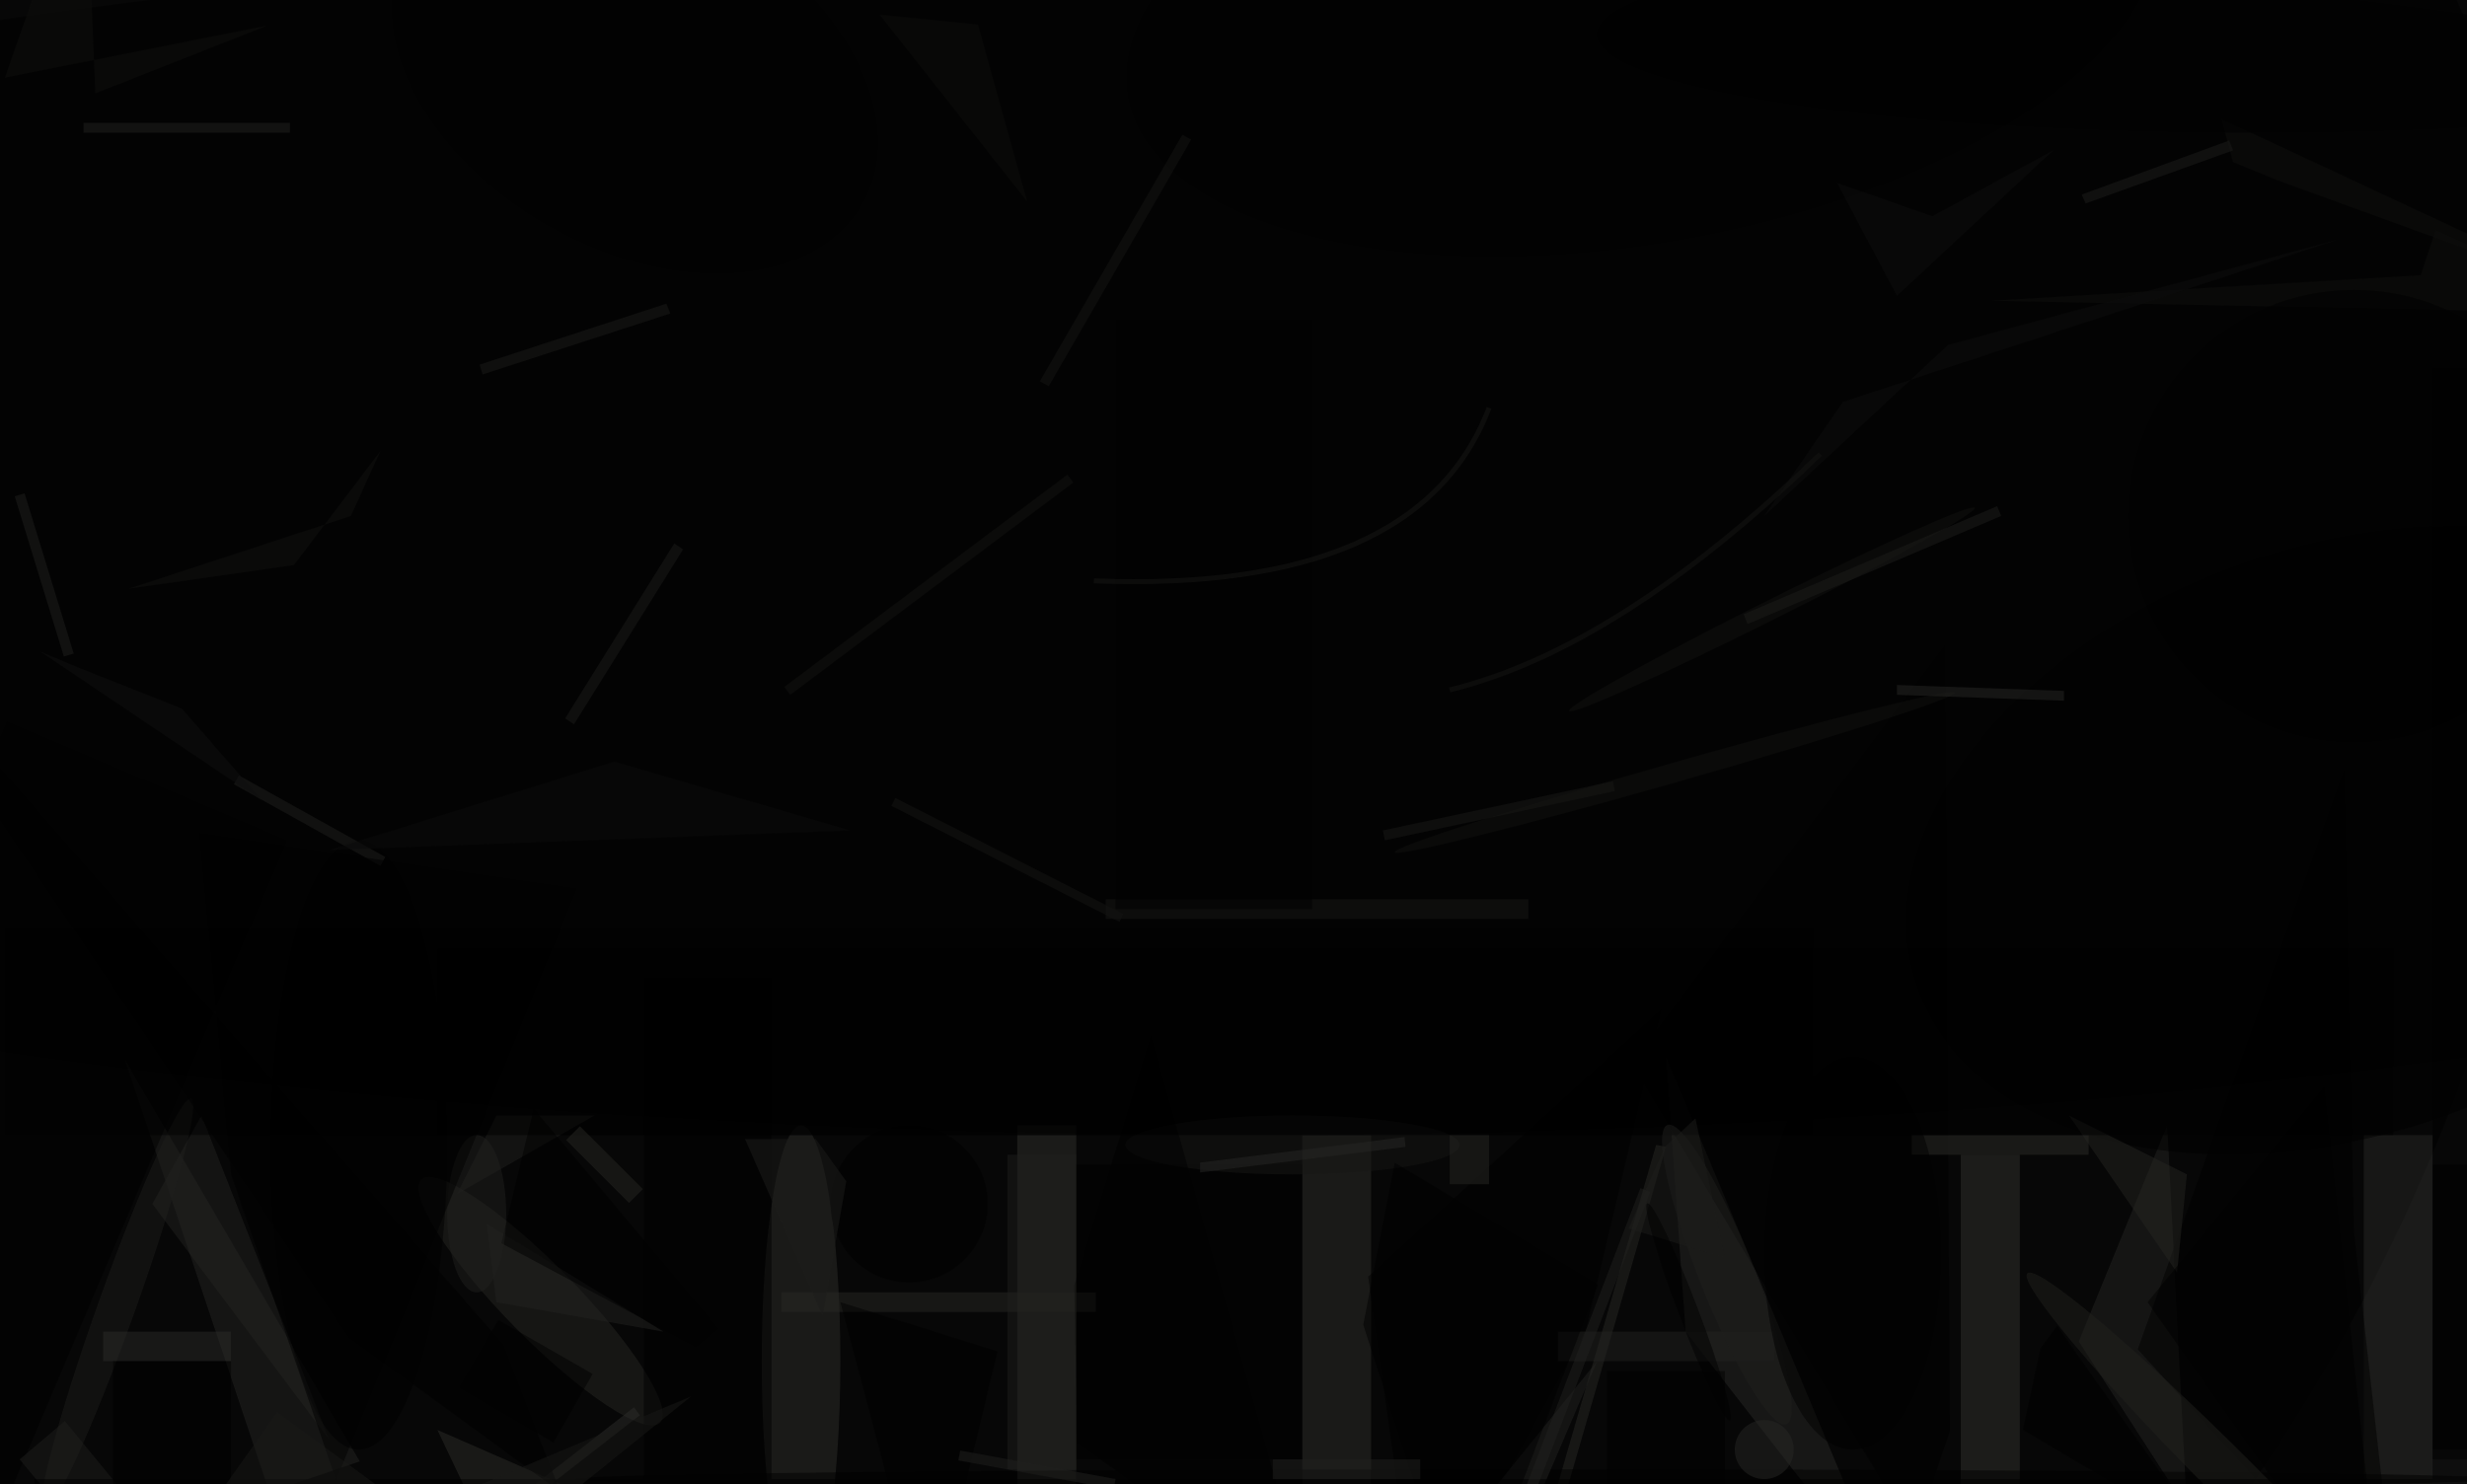 <svg xmlns="http://www.w3.org/2000/svg" viewBox="0 0 251 151"><defs/><filter id="prefix__a"><feGaussianBlur stdDeviation="12"/></filter><rect width="100%" height="100%" fill="#1c1c1c"/><g filter="url(#prefix__a)"><g transform="translate(.5 .5)"><circle cx="130" cy="53" r="166" fill-opacity=".5"/><circle r="1" fill-opacity=".5" transform="rotate(-46.8 147.3 -87.1) scale(163.889 137.131)"/><ellipse cx="127" cy="54" fill-opacity=".5" rx="250" ry="61"/><path fill="#2e2e2b" fill-opacity=".5" d="M132 115h7v36h-7z"/><path fill="#30302c" fill-opacity=".5" d="M103 114h6v37h-6z"/><path fill="#32322e" fill-opacity=".5" d="M199 117h6v34h-6z"/><ellipse cx="81" cy="138" fill="#2e2e2b" fill-opacity=".5" rx="4" ry="24"/><path fill="#292926" fill-opacity=".5" d="M171 135l-2-28 23 55z"/><path fill="#252522" fill-opacity=".5" d="M31.8 166l-19.6-58.7 23.9 40.9L-16 166z"/><path fill="#292926" fill-opacity=".5" d="M240 115h7v36h-7z"/><path fill="#252522" fill-opacity=".5" d="M211 136l11 17-2-39z"/><circle r="1" fill="#262623" fill-opacity=".5" transform="matrix(-12.149 -12.372 2.648 -2.6 54.5 131.9)"/><path fill-opacity=".5" d="M239 124.8l-1-46.9-21 58.9 26.6 29.2z"/><ellipse cx="36" cy="116" fill-opacity=".5" rx="9" ry="31"/><path fill-opacity=".5" d="M165.5 107.7l31.9-42.6.5 80-3.6 10.7zM109 118h23v30h-23zM-.2 153.1L-28.7 141 .2 72.9 28.7 85zM247 37h4v110h-4z"/><circle r="1" fill="#1d1d1a" fill-opacity=".5" transform="matrix(-7.561 21.143 -1.784 -.638 11.4 132.4)"/><path fill="#282825" fill-opacity=".5" d="M168 116l1 .2-15 51.9-1-.3z"/><circle r="1" fill-opacity=".5" transform="rotate(161 111.8 62.4) scale(45.794 29.918)"/><path fill-opacity=".5" d="M143.8 166l17.1-31.3 7.7-32.6-29.9 27.3z"/><path fill="#232321" fill-opacity=".5" d="M33 146l-13-33-5 9z"/><path fill-opacity=".5" d="M0 94h184v21H0z"/><ellipse cx="156" cy="150" fill-opacity=".5" rx="98" ry="1"/><path fill="#282825" fill-opacity=".5" d="M79 131h32v2H79z"/><path fill-opacity=".5" d="M65 99h13v51H65z"/><path fill="#2c2c29" fill-opacity=".5" d="M194 115h18v2h-18z"/><circle r="1" fill="#20201d" fill-opacity=".5" transform="rotate(-135 144.3 28) scale(29.374 2.489)"/><path fill="#2c2c29" fill-opacity=".5" d="M54 166h38l-48-21z"/><ellipse cx="131" cy="116" fill="#171715" fill-opacity=".5" rx="17" ry="3"/><path fill="#2d2d2a" fill-opacity=".5" d="M51.4 152.5l12.6-9.8.6.8-12.6 9.8z"/><path fill="#242421" fill-opacity=".5" d="M221 129l1-10-12-6z"/><path fill="#171715" fill-opacity=".5" d="M112 91h43v2h-43z"/><path fill="#21211e" fill-opacity=".5" d="M60 113H50l-4 8z"/><circle r="1" fill-opacity=".5" transform="matrix(-4.262 -23.852 52.328 -9.35 166.6 0)"/><circle cx="92" cy="122" r="8" fill-opacity=".5"/><path fill="#2b2b28" fill-opacity=".5" d="M10 135h13v3H10z"/><path fill-opacity=".5" d="M218 132l18-22 6 56z"/><path fill="#0e0e0d" fill-opacity=".5" d="M245.8 27.5l1.5-4.6 18.7 8.5-63.9-1.3z"/><path fill-opacity=".5" d="M94 166l-9-34 16 5z"/><path fill="#222220" fill-opacity=".5" d="M162 138l-17 21 5 7z"/><circle r="1" fill="#11110f" fill-opacity=".5" transform="rotate(63.4 40.1 176.3) scale(1 23.083)"/><path fill-opacity=".5" d="M50.7 136.3L-16 59.9l51 75.7 21.5 15.7zM163 139h12v12h-12z"/><path fill="#1d1d1b" fill-opacity=".5" d="M83.2 133.4l2.4-13.7-3.1-4.3h-7.2z"/><path fill="#222220" fill-opacity=".5" d="M158 135h22v3h-22z"/><path fill="#232321" fill-opacity=".5" d="M49 124l18 11-17-3z"/><path fill="#1e1e1c" fill-opacity=".5" d="M38.7 86.7l-.5.9-14.9-8.3.5-.9z"/><circle cx="179" cy="147" r="3" fill="#272724" fill-opacity=".5"/><path fill-opacity=".5" d="M108.8 130.3l.3 16 23.9 17.2-16.4-58.7z"/><circle r="1" fill-opacity=".5" transform="matrix(8.615 -15.387 23.177 12.977 64.1 7.2)"/><path fill-opacity=".5" d="M247 118h4v30h-4zM44 96h199v19H44z"/><path fill="#1b1b19" fill-opacity=".5" d="M57 72.6l11.1-17.8.9.6-11.1 17.8z"/><path fill-opacity=".5" d="M50.5 126l19.8 10.6 2.3-1.9-18.8-22.4z"/><path fill="#0b0b0a" fill-opacity=".5" d="M86 84l-53 2 29-9z"/><circle r="1" fill="#10100e" fill-opacity=".5" transform="matrix(.274 .962 -28.51 8.121 169.9 78.1)"/><path fill="#1f1f1d" fill-opacity=".5" d="M12.5 151.9L8 155.8 1.5 148l4.6-3.9z"/><path fill="#262623" fill-opacity=".5" d="M57.1 115.5l1.4-1.4 6.4 6.4-1.4 1.4z"/><path fill-opacity=".5" d="M11 138h12v13H11z"/><path fill="#0e0e0d" fill-opacity=".5" d="M231.1 17.8L266 30.5l-40.5-18.9 1.2 4.4z"/><path fill="#0d0d0c" fill-opacity=".5" d="M237.3 23.9L187 40.4 179 52l18.7-17.4z"/><path fill="#262623" fill-opacity=".5" d="M147 115h4v5h-4z"/><path fill="#121210" fill-opacity=".5" d="M79.3 69.4l28.8-21.6.6.8-28.8 21.6z"/><circle r="1" fill="#1f1f1c" fill-opacity=".5" transform="matrix(-6.059 -15.225 2.604 -1.036 175.2 129.2)"/><ellipse cx="188" cy="127" fill-opacity=".5" rx="9" ry="20"/><path fill="#1a1a18" fill-opacity=".5" d="M48.6 37.6l-.3-1 19-6.2.4 1z"/><path fill="#151513" fill-opacity=".5" d="M106.2 38.8l-.9-.5 14.5-25.1.9.5z"/><path fill="#1c1c1a" fill-opacity=".5" d="M202.7 51l.4 1-25.8 11-.4-1z"/><path fill-opacity=".5" d="M138.2 134.3l10.2 31.7 13.7-35.8-20.7-12.4z"/><path fill="#272724" fill-opacity=".5" d="M142.5 116.2l-20.9 2.6v-1l20.8-2.6z"/><path fill="#1e1e1c" fill-opacity=".5" d="M102 117h7v32h-7z"/><path fill-opacity=".5" d="M113 32h20v60h-20z"/><circle cx="239" cy="52" r="23" fill-opacity=".5"/><ellipse cx="48" cy="123" fill="#21211f" fill-opacity=".5" rx="3" ry="8"/><path fill="#1e1e1c" fill-opacity=".5" d="M7 66l-1 .3L1 50l1-.3z"/><path fill="#272725" fill-opacity=".5" d="M209.5 70.8l-17-.6v-1l17 .6z"/><path fill="#21211e" fill-opacity=".5" d="M8 12h21v1H8z"/><path fill="none" stroke="#141413" stroke-opacity=".5" stroke-width=".5" d="M147 69.7q17.2-4.2 37.7-24"/><path fill-opacity=".5" d="M3 150h244v1H3z"/><path fill="#0d0d0c" fill-opacity=".5" d="M186.4 18.1l6.1 11.5 15.9-14.8-12.3 6.7z"/><path fill="#1d1d1b" fill-opacity=".5" d="M168.9 116.2l-3.7 8.3 9.8 3-3-14.2z"/><circle r="1" fill-opacity=".5" transform="matrix(-4.194 -11.049 .935 -.355 171.3 133)"/><path fill-opacity=".5" d="M208.8 134.4l-1.7 2.3-1.8 8.3 18.7 11z"/><path fill="#0f0f0e" fill-opacity=".5" d="M7.4 67.4l-3.8-1.6L26.2 81 18 71.6z"/><path fill="#0c0c0b" fill-opacity=".5" d="M99 2L89 1l15 19z"/><path fill="#0e0e0d" fill-opacity=".5" d="M9.2 9l17.5-6.9L0 7.4 8.2-16z"/><path fill="#141412" fill-opacity=".5" d="M90.6 80.7l23.2 11.8-.4.8-23.2-11.8z"/><ellipse cx="229" cy="3" fill-opacity=".5" rx="67" ry="10"/><path fill="#20201e" fill-opacity=".5" d="M155.6 151.6l-1-.4 11.8-30.8 1 .4z"/><path fill-opacity=".5" d="M19.8 84.3L23 119l10.7 31.1 24.5-60.2z"/><path fill="#181816" fill-opacity=".5" d="M69.8 141.6L11.5 166l16.2-22.8 21 15.4z"/><path fill="#20201e" fill-opacity=".5" d="M129 148h15v2h-15z"/><path fill="#191917" fill-opacity=".5" d="M163.8 80l-23.4 5-.2-1 23.4-5z"/><path fill="#1c1c1a" fill-opacity=".5" d="M211.3 19.3l15-5.5.4 1-15 5.4z"/><path fill="none" stroke="#161614" stroke-opacity=".5" stroke-width=".5" d="M151 41q-7.2 18.9-40.2 17.6"/><path fill="#11110f" fill-opacity=".5" d="M35.2 52l3-6.6L29.4 57l-16.8 2.4z"/><path fill-opacity=".5" d="M50.2 133.8l9.6 5.5-4 7-9.6-5.6z"/><path fill="#21211f" fill-opacity=".5" d="M97 148.1l.2-1L113 150l-.2 1z"/></g></g></svg>
